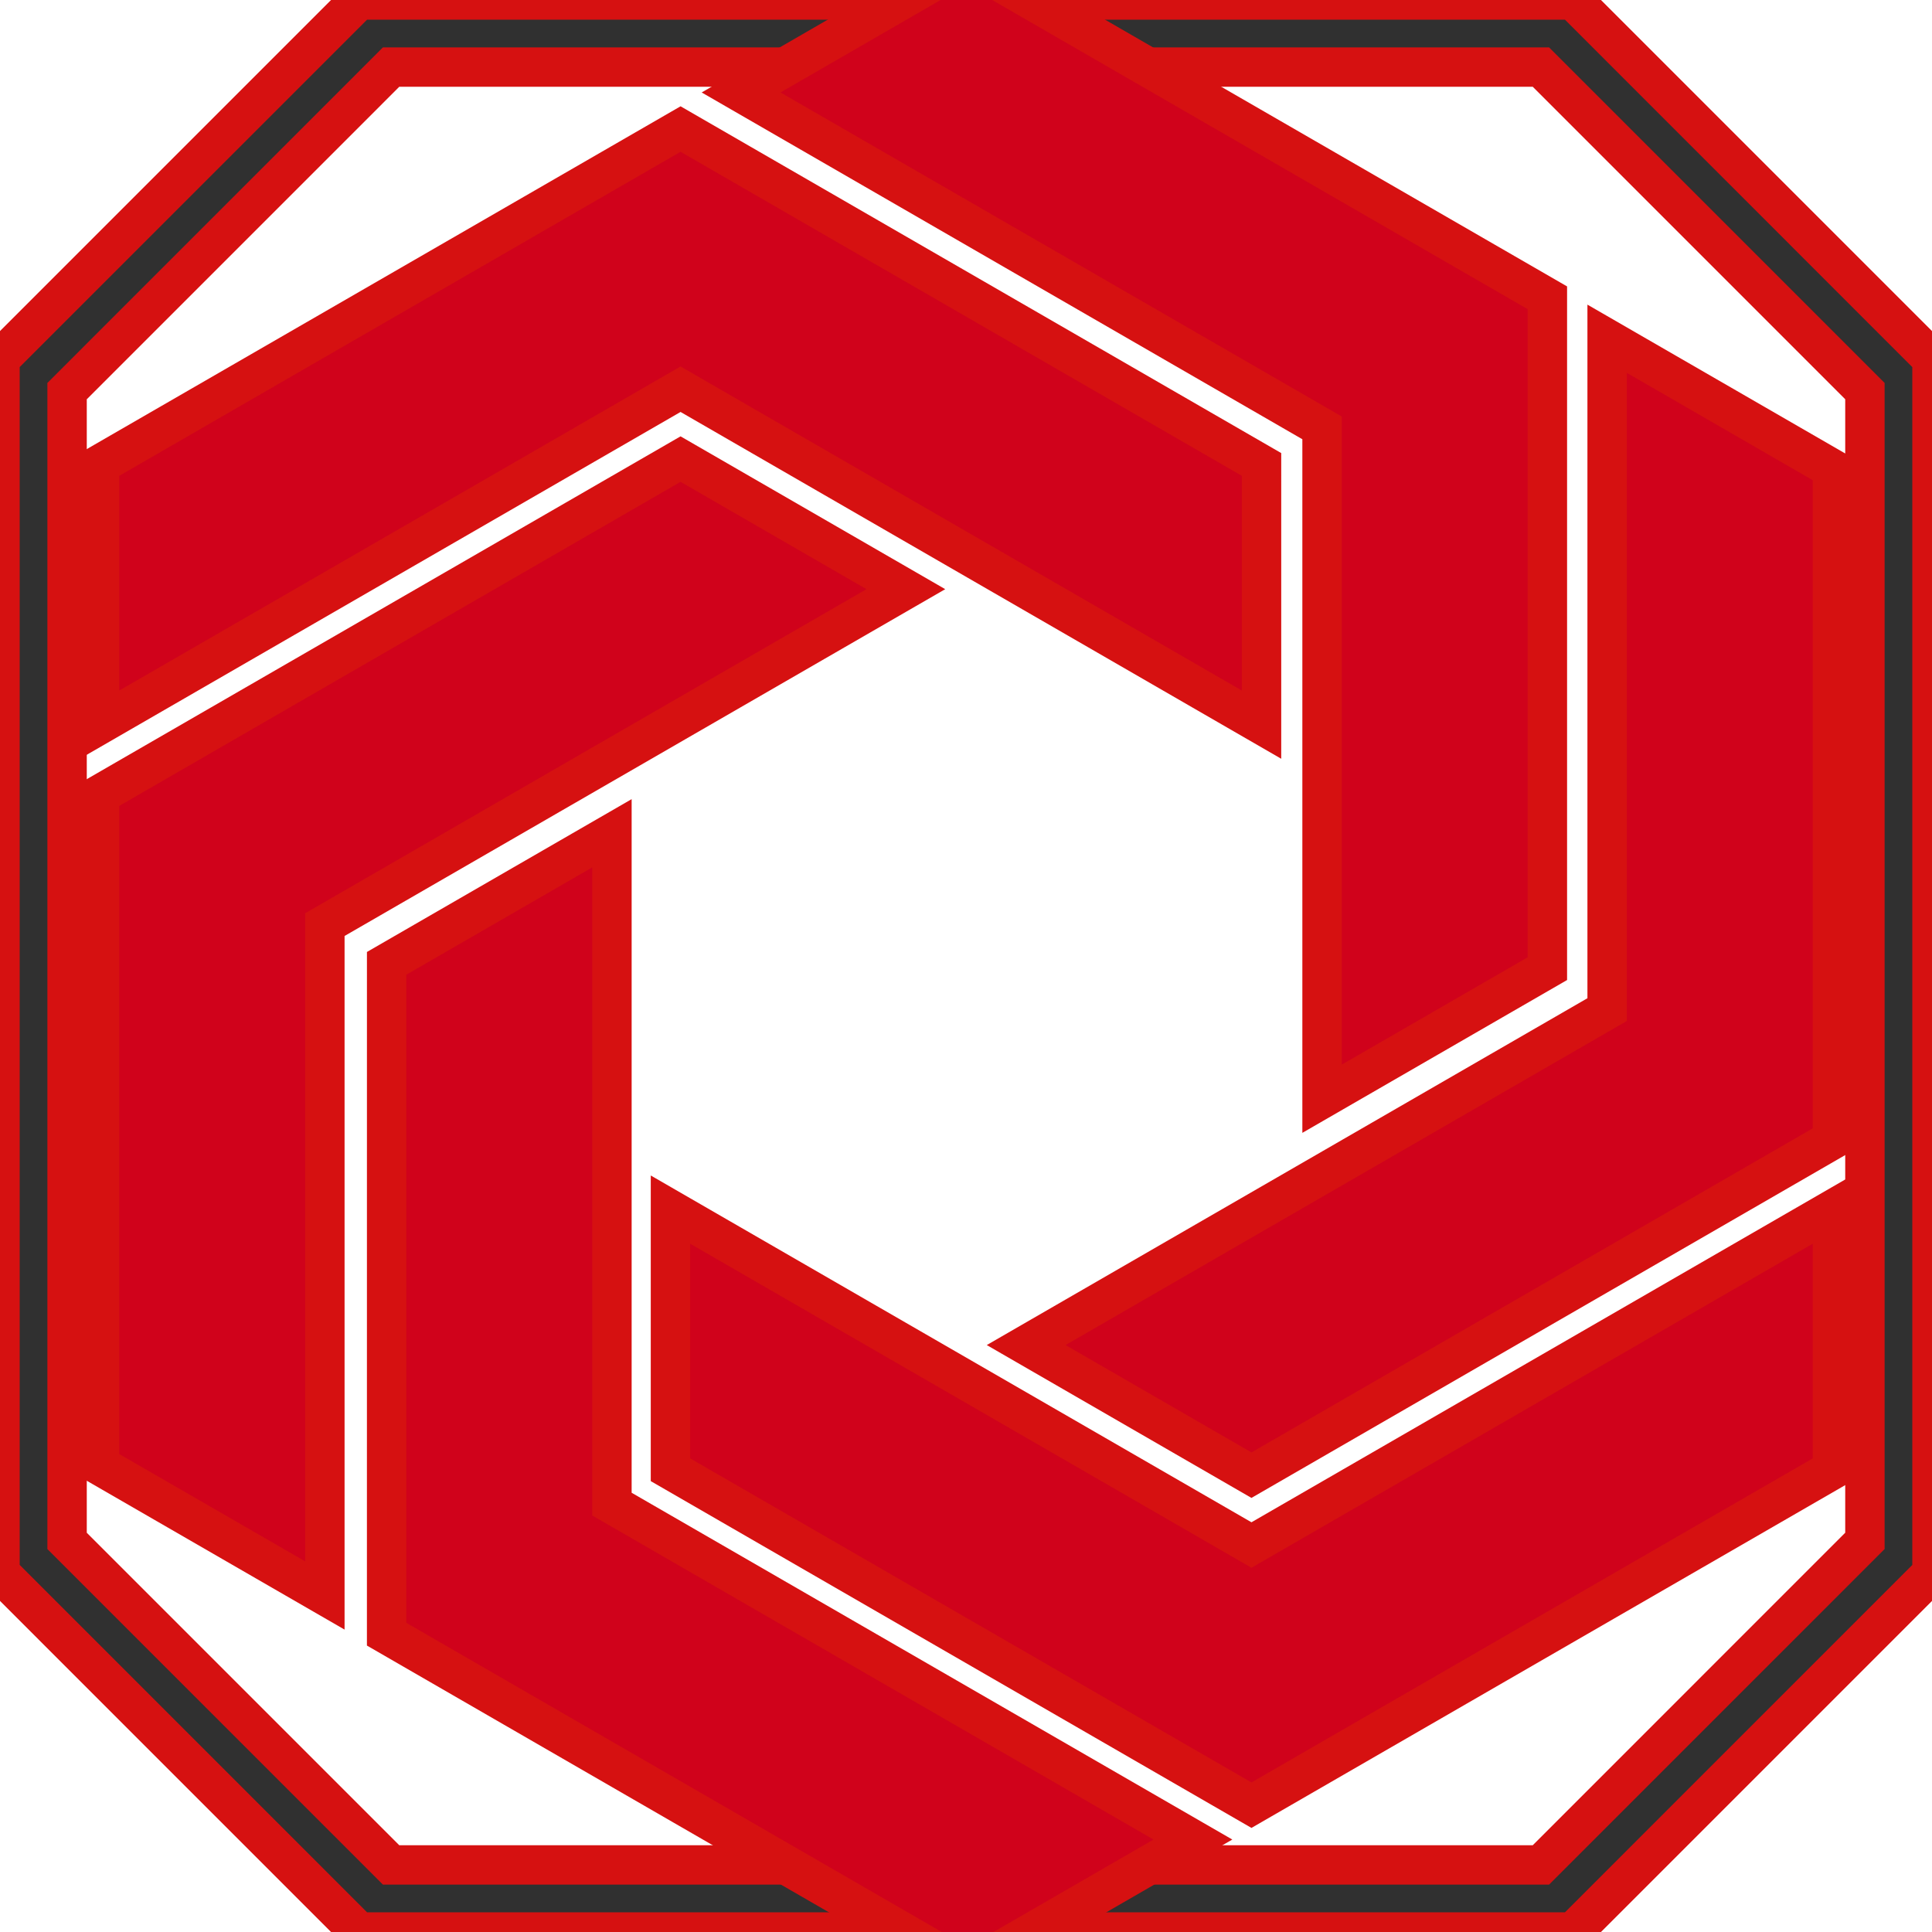  <svg xmlns="http://www.w3.org/2000/svg" version="1.1" xlink="http://www.w3.org/1999/xlink" xmlns:svgjs="http://svgjs.com/svgjs" width="24" height="24" viewBox="5 5 90 90">
  <g stroke="#d61111" stroke-width="1.835px">
    <g fill="#303030">
      <path d="M21.719 5L5 21.719V78.28L21.719 95h56.563L95 78.281V21.72L78.282 5zm1.5 3.125h53.563l15.093 15.094V76.78L76.782 91.875H23.219L8.125 76.781V23.22z">

      </path>

    </g>
     <g fill="#d0021b"  >
            <path d="M36.703 11.011L9.638 26.636v12.121l27.065-15.626 27.064 15.626V26.636zm26.595 78.081L36.233 73.467V61.348l27.065 15.625 27.064-15.625v12.119z">
            </path>
            <path d="M9.638 42.012l27.065-15.626 10.495 6.06-27.064 15.626v31.252l-10.496-6.06zm67.445-23.14L50.018 3.247l-10.496 6.06 27.064 15.625v31.252l10.497-6.06z">
            </path>
            <path d="M23.01 81.127l.001-31.251 10.496-6.06v31.252l27.064 15.625-10.496 6.061zm67.352-23.035V26.84l-10.496-6.06v31.251L52.802 67.658l10.496 6.061z">
            </path>
          </g>
  </g>
  </svg>
